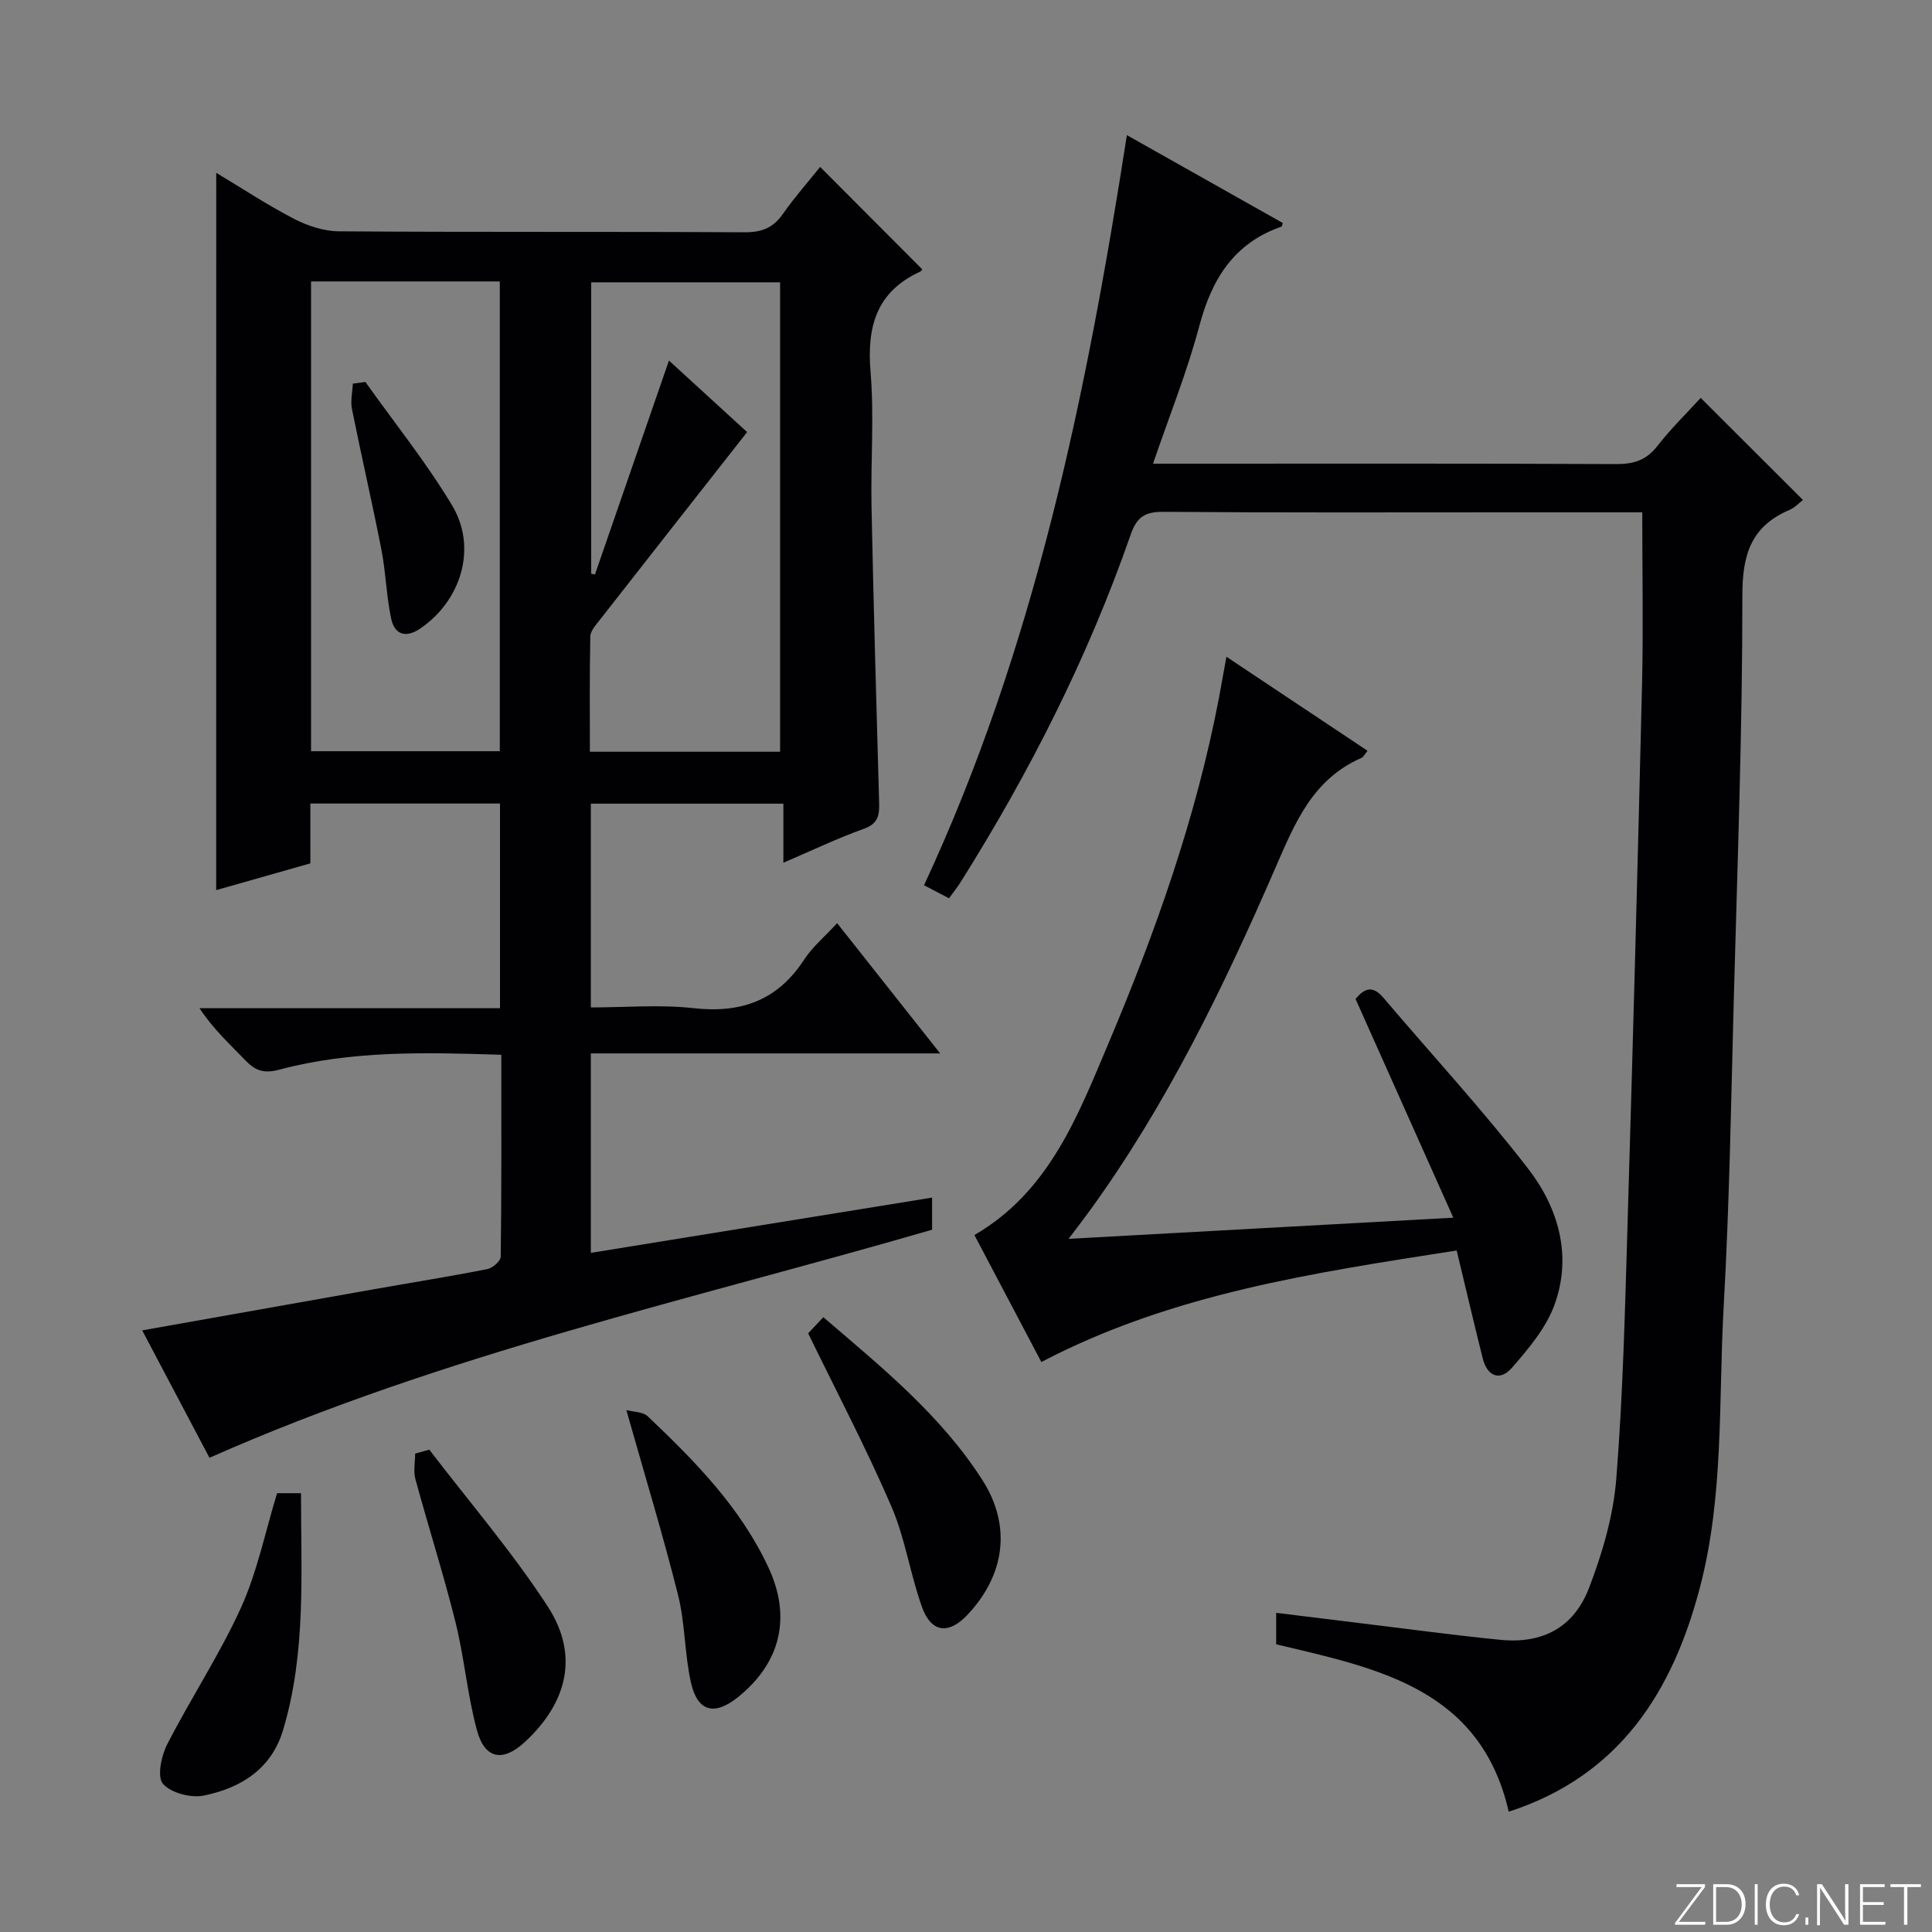 <svg enable-background="new 0 0 400 400" viewBox="0 0 400 400" xmlns="http://www.w3.org/2000/svg"><rect x="0" y="0" width="400" height="400" fill="#808080" stroke="none"/><g fill="#fbfcfa"><path d="m346.9 398 5.4-7.3h-5.2v-.6h5.9v.6l-5.4 7.2h5.5l-.1.6h-6.2v-.5z"/><path d="m354.7 390.1h2.8c2.3 0 3.9 1.6 3.9 4.1s-1.6 4.3-3.9 4.3h-2.8zm.6 7.8h2c2.2 0 3.3-1.6 3.3-3.6 0-1.8-1-3.6-3.3-3.6h-2z"/><path d="m363.9 390.1v8.4h-.6v-8.4z"/><path d="m372.5 396.3c-.4 1.3-1.4 2.3-3.2 2.3-2.4 0-3.7-1.9-3.7-4.3 0-2.3 1.2-4.3 3.7-4.3 1.8 0 2.9 1 3.2 2.4h-.6c-.4-1.1-1.1-1.8-2.5-1.8-2.1 0-3 1.9-3 3.7s.9 3.7 3 3.7c1.4 0 2.1-.7 2.5-1.7z"/><path d="m373.8 398.5v-1.5h.6v1.5z"/><path d="m376.2 398.5v-8.4h1c1.3 2 4.4 6.7 4.9 7.6-.1-1.2-.1-2.4-.1-3.8v-3.8h.7v8.4h-.9c-1.2-1.9-4.4-6.8-5-7.7.1 1.1 0 2.3 0 3.9v3.9h-.6z"/><path d="m390 394.4h-4.3v3.5h4.7l-.1.6h-5.2v-8.4h5.1v.6h-4.5v3.1h4.3v.7z"/><path d="m394.2 390.7h-2.8v-.6h6.3v.6h-2.8v7.8h-.7z"/></g><path d="m44.77 35.78c5.29 3.17 10.53 6.64 16.07 9.51 2.81 1.46 6.17 2.57 9.29 2.6 28 .2 55.99.04 83.99.2 3.53.02 5.91-.87 7.94-3.76 2.47-3.53 5.35-6.78 7.74-9.77 7.04 7.06 14 14.04 21.11 21.17.15-.19-.06.36-.44.53-9.04 4.16-11.01 11.38-10.23 20.73.77 9.27.01 18.65.2 27.98.42 20.46 1 40.92 1.58 61.38.07 2.59-.34 4.24-3.21 5.26-5.43 1.94-10.65 4.45-16.62 7.01 0-4.4 0-8.11 0-12.23-13.52 0-26.55 0-39.86 0v42.19c7.09 0 14.27-.63 21.28.15 9.86 1.1 17.39-1.62 22.88-10.05 1.69-2.6 4.19-4.68 6.83-7.55 6.98 8.83 13.8 17.45 21.33 26.97-24.71 0-48.38 0-72.32 0v41.29c23.56-3.81 46.89-7.59 70.65-11.44v6.65c-49.94 14.5-101.1 25.71-149.61 47.22-4.45-8.43-9.06-17.16-13.93-26.38 16.38-2.91 32.16-5.72 47.94-8.51 7.85-1.39 15.71-2.64 23.53-4.18 1.09-.21 2.75-1.68 2.76-2.58.18-13.79.12-27.57.12-41.79-15.77-.5-31.03-.91-45.95 3.08-3.12.83-4.91.28-6.97-1.86-3.2-3.34-6.66-6.44-9.56-10.86h62.21c0-14.51 0-28.26 0-42.38-12.95 0-25.86 0-39.26 0v12.39c-6.83 1.94-13.29 3.78-19.5 5.54.01-49.62.01-98.8.01-148.51zm19.63 22.49v97.26h39.08c0-32.62 0-64.84 0-97.26-13.13 0-25.91 0-39.08 0zm90.28 31.19c-10.44 13.3-20.51 26.11-30.54 38.94-.8 1.02-1.9 2.23-1.92 3.37-.17 7.93-.09 15.86-.09 23.87h39.38c0-32.65 0-65 0-97.19-13.33 0-26.24 0-39.11 0v60.33c.26.05.52.11.78.16 5.05-14.6 10.1-29.19 15.32-44.29 5.8 5.3 11.16 10.22 16.18 14.81z" fill="#010103"/><path d="m340.01 106.07c-8.87 0-18.01 0-27.16 0-24 0-48 .09-72-.1-3.79-.03-5.48 1.06-6.74 4.67-8.83 25.4-20.92 49.23-35.21 71.97-.7 1.11-1.53 2.14-2.42 3.37-1.68-.88-3.25-1.7-5.17-2.7 22.96-49.33 33.65-101.74 42-155.3 10.86 6.12 21.54 12.14 32.26 18.18-.1.32-.12.71-.25.76-9.88 3.42-14.45 10.89-17.03 20.62-2.5 9.41-6.17 18.52-9.57 28.46h5.88c30 0 60-.06 90 .08 3.63.02 6.25-.78 8.55-3.75 2.83-3.64 6.17-6.89 8.96-9.95 7.08 7.06 14.01 13.98 21.17 21.13-.76.58-1.66 1.58-2.78 2.06-7.93 3.38-9.77 9.21-9.76 17.7.01 27.79-1.02 55.57-1.77 83.36-.57 21.29-.9 42.59-2.1 63.85-1.09 19.38.08 39.03-4.88 58.04-5.65 21.65-16.6 39.11-39.62 46.57-5.86-25.48-27.06-29.66-48.15-34.65 0-1.83 0-3.91 0-6.52 6.03.74 11.88 1.47 17.73 2.18 9.56 1.16 19.11 2.46 28.7 3.41 8.66.85 15.17-2.49 18.34-10.74 2.77-7.2 5.03-14.92 5.64-22.56 1.4-17.57 1.81-35.22 2.34-52.85 1.11-37.26 2.11-74.53 3-111.79.27-11.59.04-23.22.04-35.5z" fill="#010103"/><path d="m253.92 135.97c10.22 6.81 19.61 13.07 29.21 19.47-.5.6-.8 1.28-1.3 1.5-10.05 4.38-13.75 13.47-17.76 22.72-10.74 24.72-22.47 48.95-38.37 70.89-1.23 1.7-2.52 3.37-4.46 5.94 26.87-1.48 52.73-2.9 79.65-4.38-7.01-15.68-13.56-30.35-20.24-45.29 1.65-1.97 3.38-3.07 5.76-.26 10 11.78 20.51 23.16 29.95 35.37 6.29 8.13 9.18 18.05 5.48 28.22-1.74 4.79-5.37 9.07-8.79 13.01-2.48 2.86-5.13 1.85-6.08-1.96-1.8-7.22-3.5-14.47-5.38-22.3-29.56 4.62-58.89 8.91-85.99 23.09-4.65-8.82-9.2-17.45-13.86-26.29 15.45-8.95 21.39-24.62 27.75-39.67 9.76-23.1 18.14-46.72 22.87-71.47.48-2.59.94-5.16 1.56-8.59z" fill="#010103"/><path d="m167.32 276.05c.55-.59 1.67-1.78 3.14-3.34 12.07 10.35 24.35 20.29 32.94 33.73 6.07 9.49 4.66 19.64-3.08 27.87-3.89 4.14-7.51 3.76-9.43-1.59-2.46-6.84-3.48-14.24-6.35-20.86-5.18-11.99-11.27-23.59-17.22-35.81z" fill="#010103"/><path d="m88.88 300.14c8.23 10.76 17.12 21.09 24.49 32.41 6.54 10.04 4.17 19.88-4.69 28.1-4.55 4.22-8.31 3.59-9.94-2.44-1.98-7.31-2.6-14.98-4.43-22.34-2.48-9.95-5.61-19.72-8.3-29.62-.45-1.65-.06-3.53-.06-5.3.98-.27 1.96-.54 2.93-.81z" fill="#010103"/><path d="m129.68 291.94c1.46.39 3.41.33 4.41 1.28 9.79 9.29 19.25 18.89 25.04 31.38 4.75 10.24 2.49 19.64-6.28 26.73-4.88 3.94-8.4 3.13-9.78-2.91-1.35-5.95-1.2-12.25-2.68-18.16-3.13-12.48-6.89-24.8-10.71-38.32z" fill="#010103"/><path d="m57.37 309.15h4.95c-.01 16.58 1.09 33-3.71 49.03-2.43 8.12-8.78 12.01-16.4 13.57-2.67.55-6.81-.53-8.47-2.43-1.25-1.43-.36-5.76.86-8.14 4.89-9.56 10.87-18.59 15.3-28.34 3.38-7.47 5.02-15.72 7.47-23.69z" fill="#010103"/><path d="m75.65 79.08c6.04 8.5 12.63 16.67 17.97 25.59 5.24 8.74 1.86 19.69-6.61 25.46-3 2.04-5.32 1.27-6.03-2.07-.99-4.68-1.09-9.54-2.01-14.24-1.9-9.74-4.15-19.4-6.1-29.13-.34-1.67.1-3.5.18-5.26.87-.12 1.74-.24 2.6-.35z" fill="#010103"/></svg>